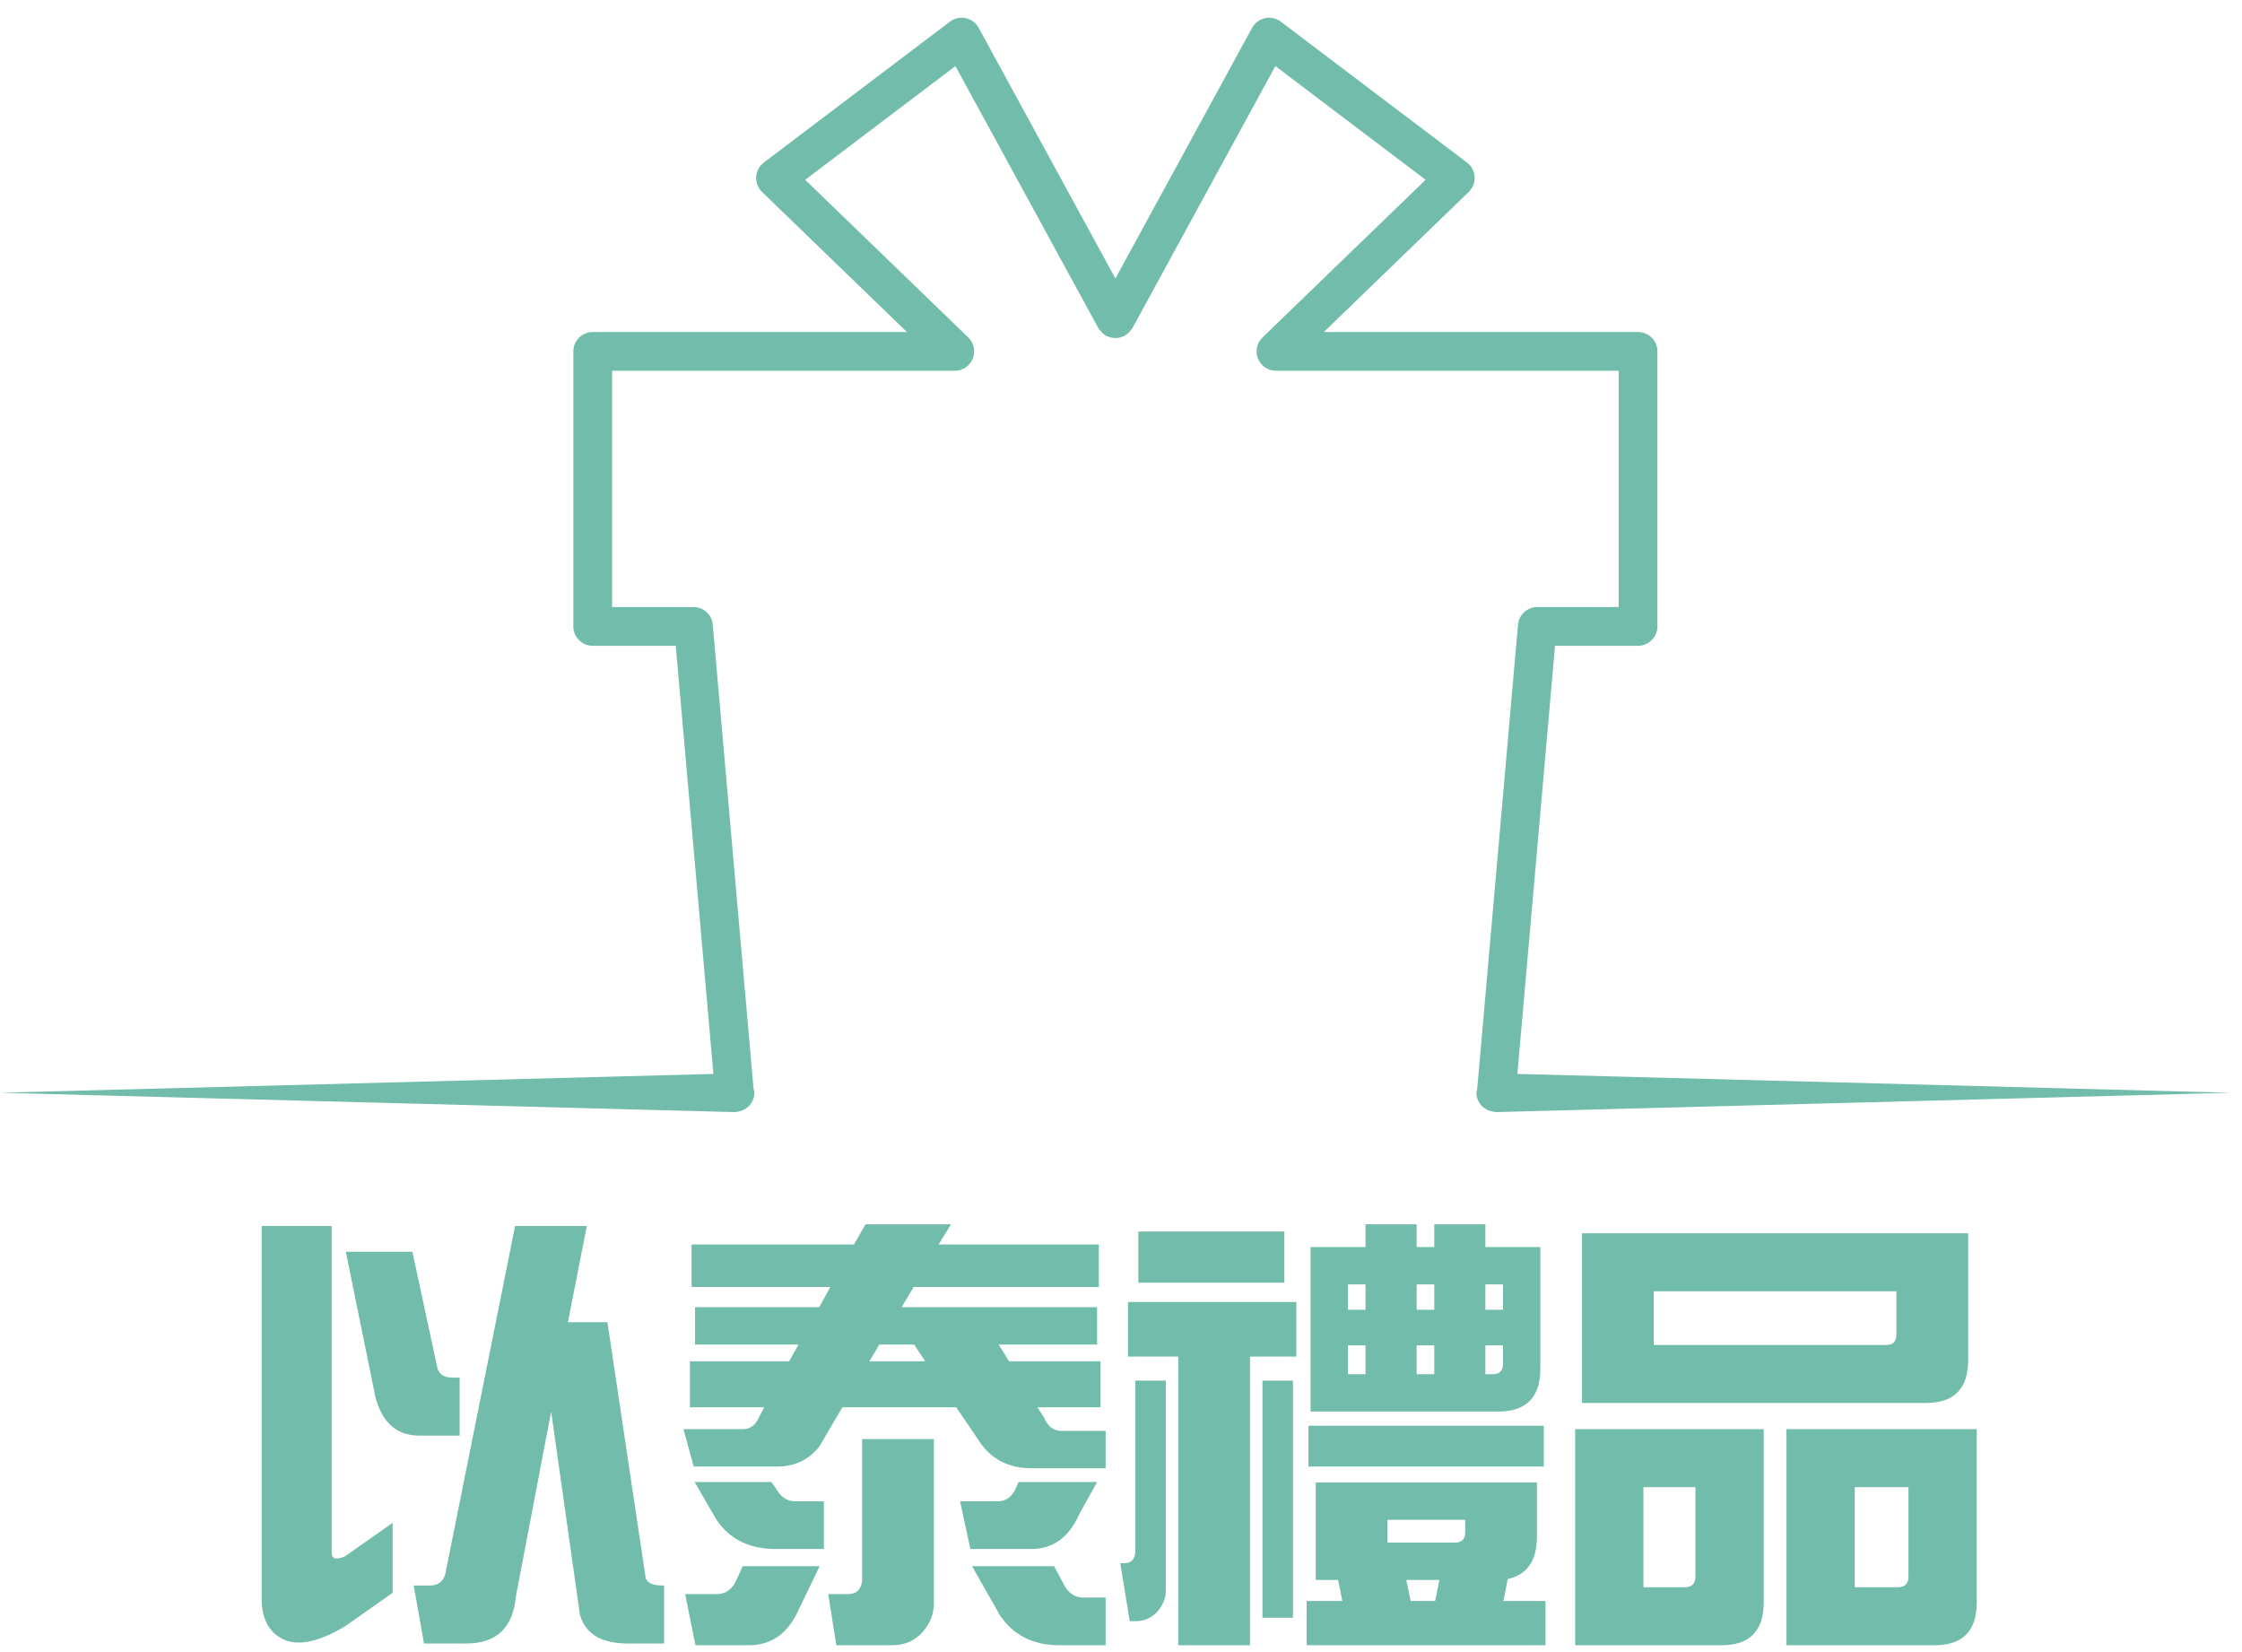<svg width="95" height="70" viewBox="0 0 95 70" fill="none" xmlns="http://www.w3.org/2000/svg">
<path d="M14.054 65.76C14.041 66.051 14.229 66.112 14.618 65.942L16.638 64.522V67.489L14.618 68.909C13.477 69.588 12.591 69.764 11.96 69.437C11.378 69.133 11.087 68.563 11.087 67.726V51.945H14.054V65.76ZM18.531 57.952C18.604 58.231 18.816 58.37 19.168 58.37H19.477V60.828H17.767C16.82 60.828 16.201 60.288 15.91 59.208L14.654 53.038H17.475L18.531 57.952ZM21.861 67.635C21.74 68.97 21.036 69.637 19.75 69.637H17.967L17.53 67.18H18.203C18.604 67.18 18.834 66.973 18.895 66.561L21.825 51.945H24.865L24.064 56.023H25.738L27.358 66.852C27.419 67.07 27.661 67.18 28.086 67.18H28.141V69.637H26.612C25.483 69.637 24.804 69.23 24.573 68.418L23.354 59.808L21.861 67.635Z" fill="#72BCAB"/>
<path d="M35.694 59.626L34.711 61.301C34.262 61.859 33.667 62.138 32.927 62.138H29.396L28.96 60.555H31.471C31.774 60.555 31.999 60.398 32.145 60.081L32.381 59.626H29.233V57.678H33.437L33.837 56.969H29.451V55.386H34.711L35.184 54.53H29.305V52.728H36.185L36.677 51.872H40.299L39.771 52.728H46.559V54.53H38.715L38.205 55.386H46.487V56.969H42.319L42.755 57.678H46.632V59.626H43.956L44.248 60.081C44.406 60.446 44.642 60.627 44.958 60.627H46.85V62.211H43.756C42.713 62.223 41.93 61.799 41.408 60.937L40.517 59.626H35.694ZM34.729 66.361L33.837 68.217C33.388 69.212 32.684 69.71 31.726 69.71H29.469L29.032 67.544H30.379C30.755 67.544 31.034 67.337 31.216 66.924L31.471 66.361H34.729ZM32.964 63.194C33.146 63.473 33.394 63.612 33.71 63.612H34.911V65.632H32.872C31.756 65.632 30.919 65.221 30.361 64.395L29.433 62.794H32.691L32.964 63.194ZM39.57 60.974V67.963C39.57 68.374 39.419 68.763 39.115 69.127C38.775 69.515 38.345 69.71 37.823 69.71H35.439L35.093 67.544H35.912C36.13 67.544 36.288 67.483 36.385 67.362C36.482 67.228 36.531 67.082 36.531 66.924V60.974H39.57ZM38.733 56.969H37.259L36.84 57.678H39.206L38.733 56.969ZM46.487 62.794L45.74 64.14C45.303 65.135 44.624 65.632 43.702 65.632H41.117L40.681 63.612H42.282C42.646 63.612 42.913 63.4 43.083 62.975L43.156 62.794H46.487ZM45.121 67.216C45.316 67.532 45.577 67.689 45.904 67.689H46.85V69.71H44.849C43.744 69.697 42.913 69.267 42.355 68.418L41.19 66.361H44.666L45.121 67.216Z" fill="#72BCAB"/>
<path d="M49.399 58.498V67.416C49.399 67.695 49.29 67.974 49.071 68.254C48.816 68.545 48.501 68.69 48.124 68.69H47.87L47.469 66.233H47.615C47.797 66.233 47.924 66.185 47.997 66.087C48.07 65.99 48.106 65.875 48.106 65.742V58.498H49.399ZM47.797 57.478V55.167H54.931V57.478H52.966V69.71H49.926V57.478H47.797ZM54.422 52.182V54.348H48.234V52.182H54.422ZM54.786 58.498V68.545H53.494V58.498H54.786ZM56.697 66.943H55.751V62.812H65.124V65.16C65.112 66.142 64.699 66.725 63.886 66.907L63.704 67.835H65.488V69.71H55.368V67.835H56.879L56.697 66.943ZM65.415 60.409V62.138H55.441V60.409H65.415ZM63.686 52.838H65.269V58.025C65.257 59.214 64.662 59.808 63.486 59.808H55.532V52.838H57.862V51.872H60.028V52.838H60.774V51.872H62.94V52.838H63.686ZM57.862 54.421H57.115V55.495H57.862V54.421ZM57.862 57.006H57.115V58.225H57.862V57.006ZM61.629 65.359C61.933 65.372 62.084 65.221 62.084 64.904V64.395H58.79V65.359H61.629ZM60.81 67.835L60.992 66.943H59.591L59.773 67.835H60.81ZM60.774 54.421H60.028V55.495H60.774V54.421ZM60.774 57.006H60.028V58.225H60.774V57.006ZM62.94 55.495H63.686V54.421H62.94V55.495ZM62.94 58.225H63.231C63.534 58.237 63.686 58.085 63.686 57.77V57.006H62.94V58.225Z" fill="#72BCAB"/>
<path d="M66.744 67.252V60.555H74.734V67.926C74.721 69.115 74.126 69.71 72.95 69.71H66.744V67.252ZM67.035 56.987V52.255H83.397V57.661C83.385 58.849 82.79 59.444 81.614 59.444H67.035V56.987ZM71.385 67.252C71.688 67.252 71.84 67.101 71.84 66.797V63.012H69.637V67.252H71.385ZM79.903 56.987C80.206 56.999 80.358 56.848 80.358 56.532V54.712H70.074V56.987H79.903ZM75.698 67.252V60.555H83.761V67.926C83.749 69.115 83.154 69.71 81.977 69.71H75.698V67.252ZM80.412 67.252C80.715 67.252 80.867 67.101 80.867 66.797V63.012H78.592V67.252H80.412Z" fill="#72BCAB"/>
<path d="M94.525 46.3L64.296 45.503L65.891 27.362H69.41C69.863 27.362 70.23 26.994 70.23 26.541V14.888C70.23 14.435 69.863 14.068 69.41 14.068H56.094L62.235 8.132C62.408 7.965 62.498 7.732 62.484 7.493C62.47 7.254 62.352 7.033 62.16 6.888L54.271 0.917C54.081 0.773 53.837 0.717 53.604 0.769C53.371 0.819 53.171 0.969 53.056 1.178L47.262 11.8L41.469 1.178C41.354 0.969 41.154 0.819 40.921 0.769C40.689 0.718 40.444 0.772 40.253 0.917L32.364 6.888C32.173 7.033 32.055 7.253 32.041 7.493C32.026 7.732 32.117 7.965 32.289 8.132L38.43 14.068H25.115C24.662 14.068 24.294 14.435 24.294 14.888V26.541C24.294 26.994 24.662 27.362 25.115 27.362H28.634L30.229 45.503L0 46.3L31.122 47.12C31.136 47.121 31.152 47.121 31.165 47.12C31.169 47.12 31.172 47.118 31.176 47.118C31.182 47.117 31.188 47.117 31.194 47.117C31.212 47.115 31.226 47.105 31.244 47.102C31.657 47.05 31.975 46.703 31.964 46.278C31.963 46.227 31.941 46.183 31.931 46.135L30.202 26.47C30.165 26.046 29.811 25.721 29.385 25.721H25.935V15.709H40.459C40.793 15.709 41.094 15.506 41.219 15.196C41.345 14.886 41.27 14.531 41.029 14.299L34.118 7.618L40.484 2.8L46.542 13.906C46.553 13.927 46.573 13.939 46.586 13.958C46.616 14.004 46.652 14.044 46.691 14.084C46.731 14.124 46.771 14.159 46.818 14.19C46.837 14.203 46.849 14.222 46.869 14.233C46.895 14.247 46.923 14.247 46.949 14.258C47.002 14.28 47.054 14.297 47.11 14.308C47.162 14.318 47.211 14.322 47.263 14.322C47.314 14.322 47.363 14.318 47.415 14.308C47.471 14.297 47.524 14.28 47.577 14.258C47.603 14.247 47.63 14.247 47.655 14.233C47.675 14.222 47.687 14.203 47.706 14.19C47.753 14.16 47.794 14.123 47.834 14.083C47.873 14.043 47.908 14.004 47.938 13.959C47.951 13.939 47.971 13.927 47.982 13.906L54.041 2.8L60.407 7.618L53.495 14.299C53.255 14.531 53.179 14.886 53.305 15.196C53.43 15.506 53.731 15.709 54.066 15.709H68.589V25.721H65.139C64.714 25.721 64.359 26.046 64.322 26.47L62.594 46.128C62.58 46.192 62.559 46.253 62.56 46.322C62.569 46.633 62.755 46.889 63.014 47.022C63.016 47.023 63.018 47.024 63.02 47.026C63.093 47.062 63.172 47.081 63.255 47.094C63.281 47.1 63.303 47.115 63.331 47.117C63.355 47.119 63.378 47.12 63.401 47.12L63.402 47.12L94.525 46.3Z" fill="#72BCAB"/>
</svg>
